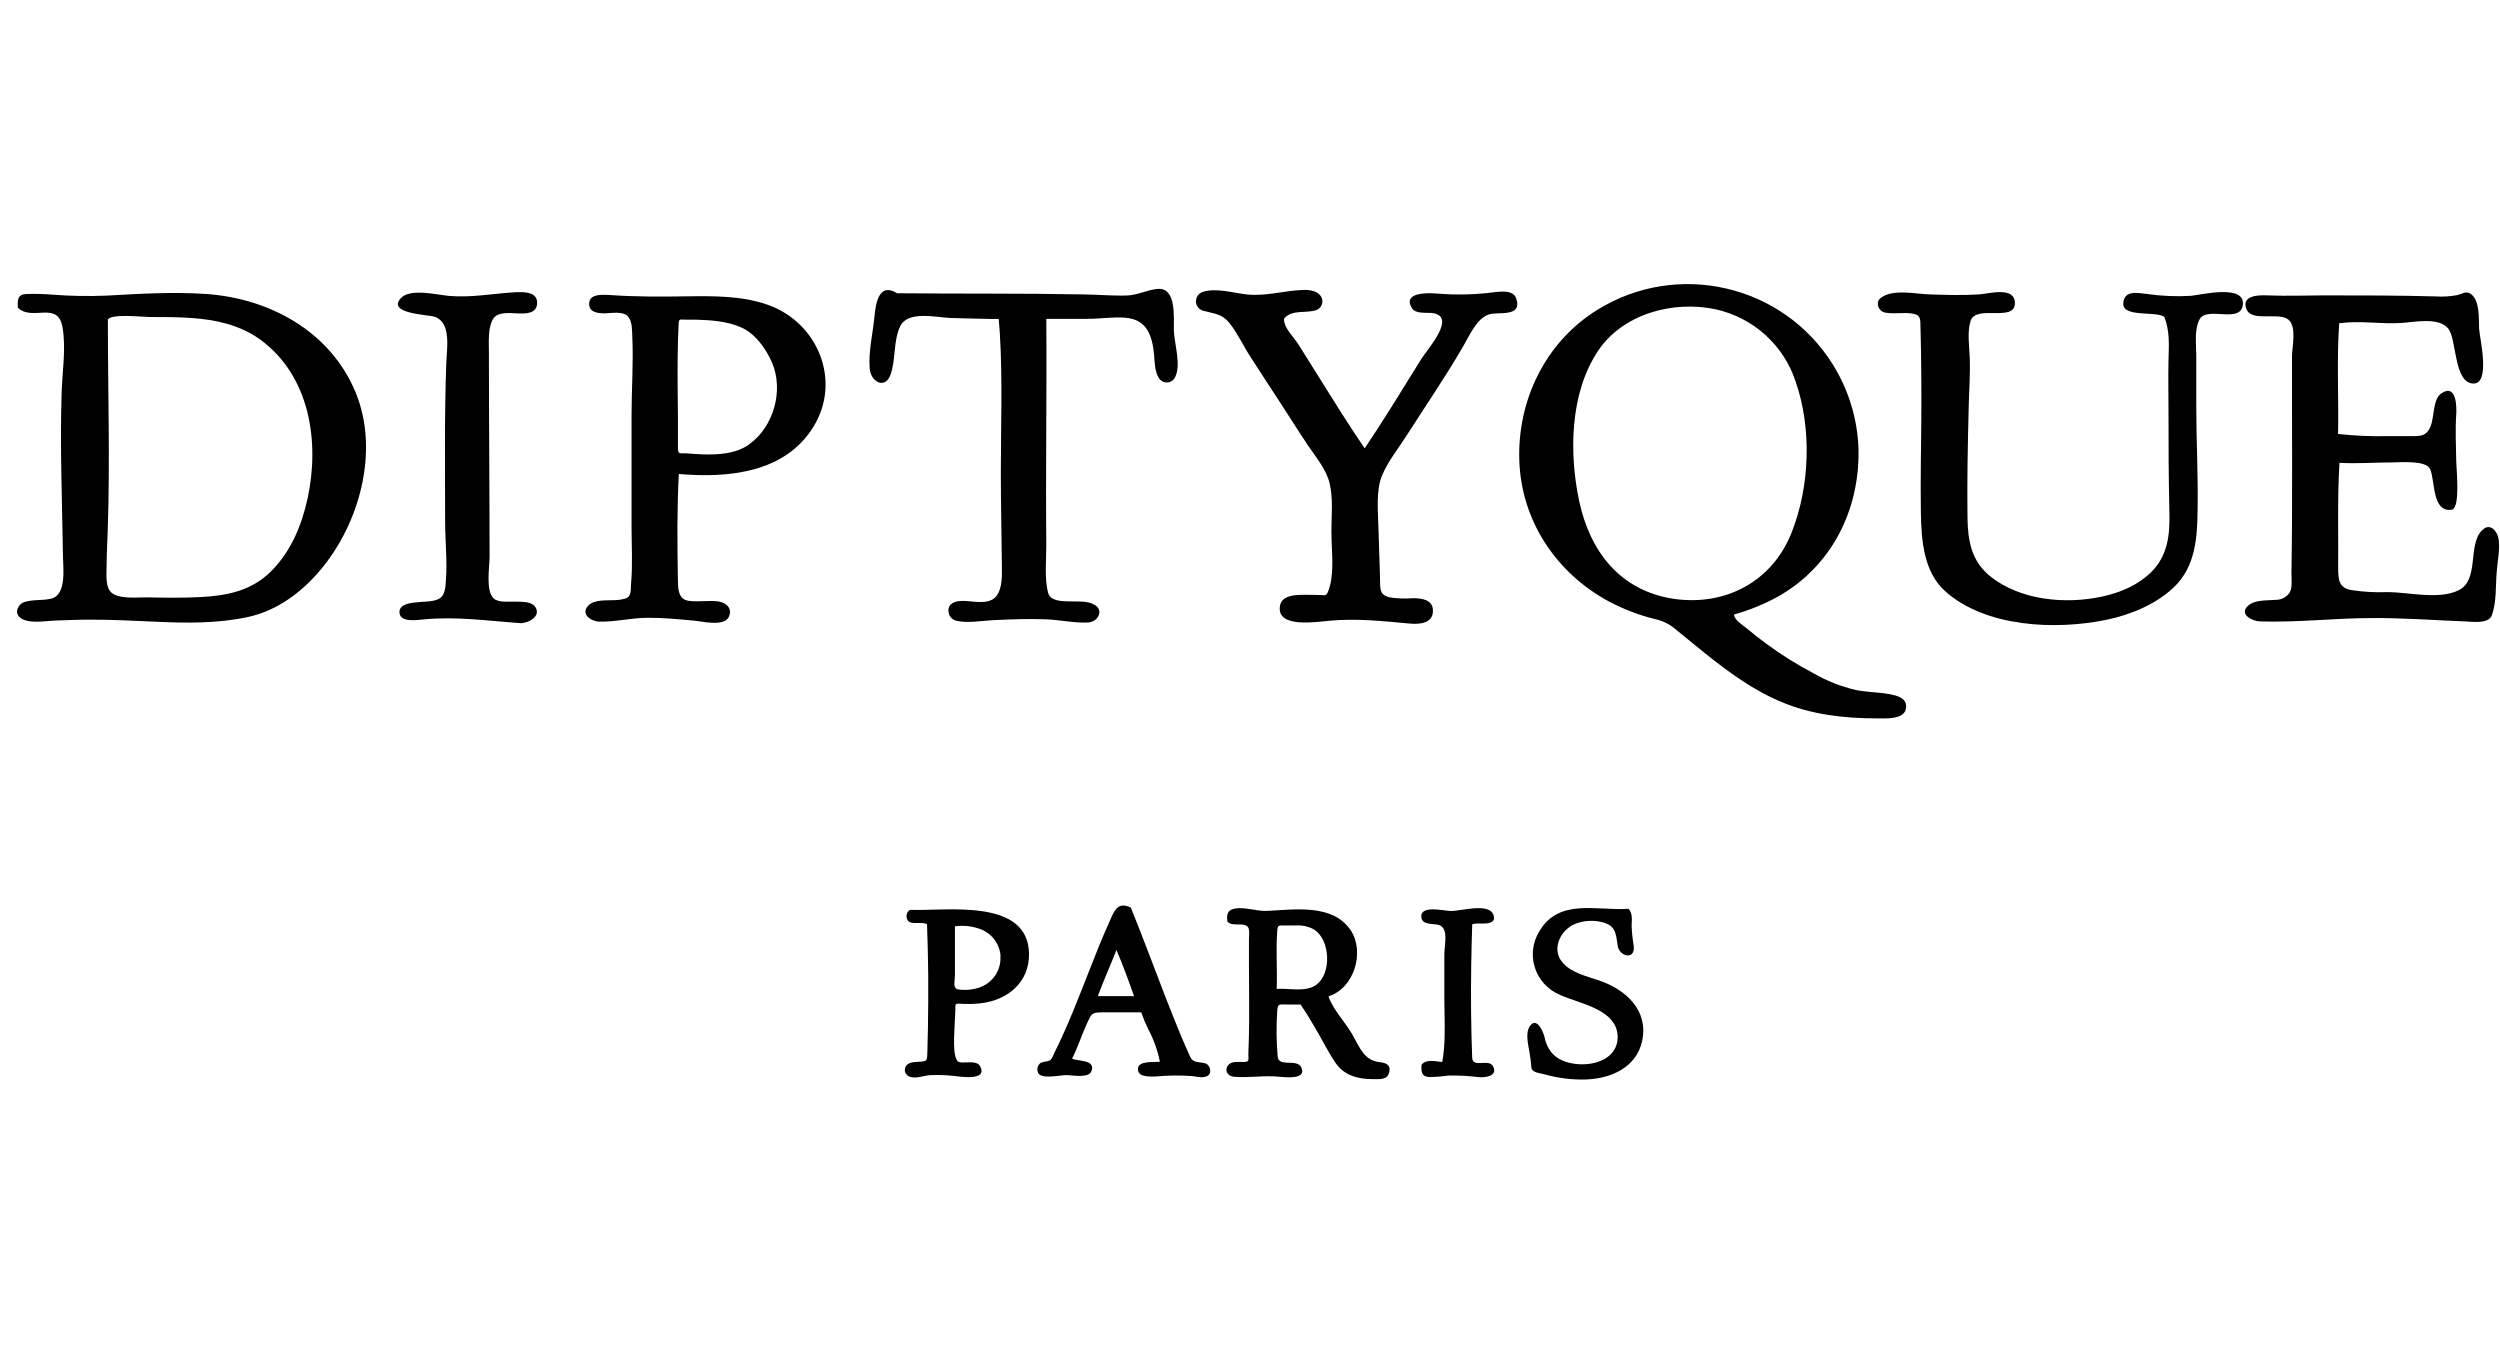 <svg width="110" height="60"
            viewBox="0 0 110 60" fill="none" xmlns="http://www.w3.org/2000/svg">
            <path
                d="M70.289 15.48C69.072 17.322 69.039 19.964 69.484 22.047C69.955 24.26 71.283 25.993 73.641 26.348C75.925 26.683 77.981 25.578 78.826 23.445C79.636 21.409 79.725 18.864 79.009 16.791C78.484 15.186 77.146 13.976 75.491 13.61C73.599 13.208 71.383 13.811 70.289 15.473M76.298 27.041C76.298 27.274 76.697 27.518 76.848 27.642C77.133 27.883 77.429 28.111 77.728 28.332C78.381 28.813 79.07 29.244 79.788 29.621C80.371 29.959 81.001 30.208 81.658 30.36C82.144 30.458 82.647 30.453 83.132 30.542C83.484 30.609 83.921 30.71 83.865 31.157C83.803 31.676 82.944 31.609 82.579 31.609C81.141 31.609 79.668 31.441 78.337 30.867C76.959 30.284 75.739 29.337 74.589 28.392L73.748 27.709C73.482 27.472 73.157 27.309 72.807 27.237C72.105 27.063 71.428 26.803 70.79 26.464C68.459 25.206 66.933 22.899 66.849 20.252C66.765 17.605 68.002 15.048 70.276 13.637C73.799 11.447 78.438 12.516 80.637 16.026C81.336 17.143 81.728 18.424 81.773 19.74C81.84 22.439 80.584 24.952 78.171 26.283C77.574 26.603 76.944 26.857 76.291 27.041"
                fill="black"></path>
            <path
                d="M39.473 12.903C42.21 12.93 44.944 12.903 47.679 12.954C48.319 12.962 48.962 13.024 49.602 13.001C50.081 12.979 50.459 12.758 50.918 12.713C51.785 12.624 51.637 14.005 51.649 14.543C51.669 15.145 52.004 16.11 51.674 16.651C51.55 16.835 51.298 16.885 51.112 16.76C51.069 16.731 51.031 16.694 51.002 16.651C50.814 16.374 50.809 15.981 50.782 15.646C50.708 14.817 50.498 14.06 49.52 13.98C48.968 13.935 48.415 14.029 47.861 14.029C47.25 14.029 46.642 14.029 46.037 14.029C46.064 17.36 46.005 20.689 46.037 24.017C46.037 24.672 45.953 25.419 46.109 26.058C46.207 26.465 46.723 26.45 47.057 26.462C47.392 26.474 47.862 26.423 48.173 26.619C48.592 26.882 48.286 27.368 47.876 27.39C47.272 27.42 46.639 27.274 46.027 27.25C45.257 27.22 44.489 27.25 43.717 27.286C43.213 27.309 42.618 27.426 42.121 27.321C41.943 27.295 41.797 27.168 41.748 26.996C41.663 26.631 41.902 26.475 42.242 26.444C42.7 26.402 43.418 26.658 43.798 26.276C44.117 25.941 44.086 25.31 44.082 24.886C44.072 23.537 44.037 22.186 44.037 20.836C44.037 18.784 44.117 16.721 43.993 14.671C43.98 14.461 43.963 14.248 43.944 14.034C43.692 14.034 43.44 14.034 43.19 14.025C42.722 14.01 42.267 14.01 41.805 13.99C41.198 13.965 39.941 13.655 39.609 14.357C39.298 15.006 39.425 15.808 39.183 16.485C38.941 17.161 38.307 16.785 38.267 16.222C38.204 15.47 38.404 14.69 38.475 13.943C38.529 13.345 38.672 12.406 39.473 12.903Z"
                fill="black"></path>
            <path
                d="M56.498 14.035C56.483 14.424 56.925 14.834 57.12 15.137C57.444 15.649 57.762 16.157 58.078 16.667C58.72 17.697 59.362 18.73 60.046 19.726C60.91 18.445 61.712 17.123 62.529 15.808C62.801 15.366 64.168 13.876 62.974 13.769C62.717 13.751 62.28 13.814 62.121 13.553C61.685 12.823 62.922 12.883 63.297 12.922C64.012 12.979 64.73 12.97 65.444 12.895C65.788 12.865 66.558 12.672 66.713 13.131C67.01 13.992 65.885 13.694 65.497 13.839C64.953 14.04 64.657 14.77 64.383 15.232C63.613 16.562 62.739 17.839 61.91 19.134C61.552 19.703 61.085 20.275 60.82 20.897C60.529 21.583 60.636 22.506 60.652 23.241C60.668 24.031 60.71 24.824 60.725 25.616C60.725 25.985 60.752 26.196 61.157 26.286C61.491 26.337 61.83 26.349 62.166 26.321C62.522 26.321 63.016 26.368 63.048 26.824C63.087 27.42 62.492 27.478 62.04 27.438C60.83 27.328 59.714 27.202 58.495 27.312C57.966 27.358 56.125 27.666 56.322 26.643C56.406 26.199 56.974 26.176 57.33 26.172C57.589 26.172 57.848 26.172 58.112 26.184C58.293 26.184 58.349 26.234 58.426 26.05C58.505 25.855 58.557 25.65 58.581 25.441C58.675 24.771 58.581 24.068 58.581 23.383C58.581 22.698 58.668 21.943 58.5 21.253C58.354 20.647 57.893 20.108 57.547 19.592C57.11 18.941 56.693 18.27 56.263 17.613C55.865 16.999 55.461 16.396 55.065 15.771C54.728 15.269 54.478 14.698 54.1 14.218C53.764 13.798 53.427 13.808 52.948 13.674C52.716 13.615 52.576 13.38 52.635 13.148C52.675 12.995 52.795 12.876 52.948 12.836C53.548 12.659 54.293 12.9 54.893 12.959C55.723 13.037 56.493 12.791 57.308 12.758C57.587 12.748 57.969 12.78 58.129 13.053C58.244 13.247 58.179 13.497 57.984 13.612C57.965 13.623 57.945 13.632 57.925 13.64C57.468 13.808 56.849 13.592 56.498 14.022"
                fill="black"></path>
            <path
                d="M22.77 12.858C23.106 12.845 23.628 12.858 23.634 13.315C23.634 13.818 23.129 13.803 22.749 13.789C22.433 13.776 21.884 13.707 21.692 14.039C21.462 14.434 21.511 15.043 21.512 15.479C21.512 18.492 21.541 21.506 21.541 24.52C21.541 24.957 21.359 25.99 21.721 26.33C21.934 26.532 22.418 26.462 22.682 26.472C22.946 26.482 23.375 26.457 23.541 26.69C23.85 27.113 23.22 27.438 22.882 27.418C21.477 27.317 20.092 27.12 18.68 27.25C18.381 27.279 17.571 27.418 17.576 26.927C17.576 26.537 18.194 26.515 18.468 26.49C18.742 26.465 19.11 26.477 19.354 26.323C19.598 26.169 19.603 25.767 19.621 25.529C19.685 24.672 19.586 23.803 19.586 22.946C19.586 20.602 19.549 18.258 19.64 15.914C19.665 15.303 19.858 14.183 19.124 13.937C18.852 13.844 16.991 13.808 17.643 13.113C18.056 12.672 19.253 12.976 19.769 13.021C20.778 13.108 21.766 12.899 22.774 12.853"
                fill="black"></path>
            <path
                d="M95.231 13.943C94.876 13.675 93.395 13.98 93.424 13.354C93.454 12.753 94.056 12.888 94.474 12.935C95.113 13.028 95.76 13.055 96.404 13.016C96.858 12.97 98.798 12.492 98.685 13.412C98.584 14.263 97.102 13.448 96.779 14.055C96.547 14.496 96.631 15.139 96.636 15.617C96.636 16.369 96.636 17.124 96.636 17.871C96.636 19.378 96.72 20.885 96.695 22.392C96.682 23.649 96.611 24.933 95.636 25.852C94.843 26.601 93.737 27.051 92.681 27.271C90.454 27.734 87.348 27.605 85.575 26.002C84.635 25.151 84.537 23.743 84.519 22.562C84.492 21.02 84.536 19.475 84.541 17.928C84.541 17.158 84.541 16.391 84.527 15.616C84.519 15.216 84.514 14.809 84.501 14.409C84.489 14.094 84.537 13.871 84.186 13.806C83.776 13.724 83.346 13.834 82.939 13.754C82.641 13.692 82.495 13.282 82.771 13.094C83.305 12.711 84.247 12.927 84.853 12.952C85.605 12.976 86.358 13.002 87.107 12.952C87.522 12.918 88.674 12.589 88.655 13.354C88.634 14.191 86.928 13.381 86.704 14.126C86.553 14.62 86.647 15.207 86.667 15.711C86.699 16.478 86.633 17.252 86.62 18.018C86.58 19.604 86.549 21.2 86.57 22.787C86.583 23.815 86.751 24.709 87.591 25.374C88.911 26.42 90.899 26.599 92.503 26.246C93.288 26.078 94.075 25.744 94.652 25.174C95.387 24.448 95.479 23.522 95.454 22.536C95.418 21.049 95.414 19.566 95.414 18.077C95.414 17.337 95.397 16.592 95.414 15.85C95.431 15.216 95.479 14.544 95.225 13.938"
                fill="black"></path>
            <path
                d="M102.925 14.216C102.811 15.838 102.908 17.473 102.875 19.095C103.607 19.175 104.343 19.206 105.079 19.189C105.462 19.189 105.845 19.189 106.231 19.189C106.618 19.189 106.808 19.112 106.958 18.728C107.107 18.345 107.045 17.566 107.415 17.312C108.087 16.85 108.099 17.906 108.074 18.25C108.028 18.919 108.064 19.602 108.074 20.272C108.074 20.593 108.272 22.365 107.874 22.427C106.998 22.556 107.151 21.139 106.924 20.637C106.744 20.242 105.608 20.344 105.243 20.347C104.474 20.347 103.704 20.409 102.937 20.364C102.841 21.92 102.893 23.475 102.88 25.025C102.88 25.519 102.924 25.863 103.441 25.961C103.968 26.043 104.501 26.074 105.033 26.053C105.986 26.053 107.297 26.402 108.178 25.973C109.107 25.519 108.561 23.964 109.215 23.328C109.594 22.958 109.909 23.421 109.946 23.765C109.995 24.228 109.89 24.694 109.856 25.158C109.802 25.76 109.856 26.514 109.634 27.088C109.485 27.461 108.78 27.354 108.469 27.343C107.098 27.289 105.741 27.185 104.366 27.195C102.725 27.195 101.063 27.398 99.428 27.341C99.092 27.329 98.491 27.021 98.924 26.646C99.221 26.378 99.774 26.428 100.147 26.392C100.356 26.392 100.554 26.301 100.69 26.144C100.895 25.933 100.818 25.494 100.823 25.189C100.84 24.396 100.843 23.601 100.849 22.805C100.86 21.195 100.849 19.581 100.849 17.965C100.849 17.201 100.849 16.435 100.849 15.669C100.849 15.246 101.071 14.368 100.681 14.057C100.244 13.722 99.079 14.176 98.846 13.607C98.601 12.996 99.371 12.979 99.761 12.997C100.601 13.031 101.43 12.997 102.257 12.997C103.895 12.997 105.534 12.997 107.173 13.042C107.486 13.063 107.799 13.044 108.108 12.987C108.328 12.935 108.506 12.778 108.725 12.94C109.118 13.233 109.061 14.019 109.08 14.447C109.101 14.876 109.61 16.918 108.81 16.875C107.969 16.83 108.094 14.934 107.73 14.466C107.316 13.935 106.225 14.176 105.652 14.211C104.749 14.268 103.857 14.099 102.954 14.22"
                fill="black"></path>
            <path
                d="M4.746 14.079C4.746 17.183 4.847 20.297 4.738 23.398C4.721 23.875 4.694 24.351 4.692 24.831C4.692 25.166 4.627 25.724 4.837 26.003C5.121 26.398 6.081 26.274 6.496 26.284C7.256 26.301 8.009 26.311 8.772 26.274C9.979 26.214 11.058 26.006 11.935 25.129C12.812 24.252 13.28 23.093 13.534 21.931C14.076 19.433 13.636 16.518 11.427 14.924C10.543 14.296 9.491 14.064 8.425 13.992C7.814 13.948 7.197 13.948 6.577 13.948C6.257 13.948 4.857 13.781 4.739 14.079M0.785 13.538C0.771 13.205 0.761 12.955 1.153 12.937C1.535 12.923 1.918 12.932 2.299 12.964C3.1 13.027 3.905 13.041 4.708 13.006C6.153 12.925 7.607 12.838 9.054 12.934C11.864 13.123 14.555 14.591 15.655 17.287C16.7 19.842 15.823 23.043 14.088 25.091C13.266 26.065 12.19 26.867 10.931 27.143C9.587 27.438 8.175 27.42 6.81 27.353C5.839 27.314 4.877 27.259 3.907 27.264C3.417 27.264 2.919 27.291 2.428 27.304C2.001 27.317 1.242 27.471 0.877 27.17C0.618 26.953 0.796 26.577 1.074 26.489C1.455 26.37 1.872 26.432 2.25 26.341C2.944 26.174 2.775 24.98 2.77 24.461C2.736 22.062 2.635 19.656 2.712 17.262C2.743 16.334 2.907 15.355 2.756 14.427C2.559 13.197 1.423 14.162 0.785 13.538Z"
                fill="black"></path>
            <path
                d="M32.965 19.547C34.046 18.782 34.488 17.173 33.974 15.967C33.708 15.35 33.241 14.678 32.596 14.399C31.989 14.131 31.251 14.082 30.597 14.064C30.446 14.064 30.298 14.064 30.147 14.064C29.915 14.064 29.869 14.007 29.859 14.265C29.837 14.71 29.824 15.152 29.819 15.604C29.807 16.52 29.819 17.446 29.829 18.355C29.829 18.81 29.829 19.269 29.829 19.723C29.829 20.018 29.938 19.929 30.195 19.946C30.453 19.962 30.669 19.986 30.906 19.992C31.609 20.014 32.374 19.972 32.965 19.554M29.869 20.863C29.785 22.387 29.802 23.915 29.826 25.436C29.834 25.854 29.809 26.385 30.33 26.44C30.748 26.492 31.17 26.41 31.589 26.46C31.925 26.507 32.226 26.736 32.083 27.112C31.9 27.602 30.878 27.336 30.505 27.304C29.832 27.245 29.16 27.178 28.488 27.183C27.775 27.183 27.067 27.371 26.363 27.351C26 27.339 25.523 27.016 25.892 26.639C26.151 26.372 26.679 26.425 27.015 26.408C27.19 26.407 27.364 26.381 27.531 26.331C27.799 26.241 27.748 25.913 27.767 25.675C27.842 24.838 27.788 24.001 27.788 23.164V18.275C27.788 17.119 27.876 15.942 27.82 14.789C27.809 14.531 27.82 14.148 27.64 13.935C27.435 13.677 26.903 13.779 26.619 13.787C26.282 13.787 25.871 13.737 25.928 13.305C25.976 12.914 26.543 12.97 26.824 12.98C27.96 13.062 29.079 13.056 30.221 13.039C31.397 13.022 32.644 13.012 33.772 13.407C35.991 14.184 37.041 16.756 35.789 18.782C34.537 20.808 32.051 21.042 29.869 20.856"
                fill="black"></path>
            <path
                d="M48.304 43.829H49.898C49.656 43.143 49.407 42.462 49.124 41.797C48.861 42.478 48.56 43.136 48.304 43.829ZM49.76 39.943C50.279 41.217 50.755 42.515 51.251 43.794C51.486 44.401 51.729 45.007 51.979 45.611C52.105 45.904 52.232 46.202 52.367 46.495C52.501 46.788 52.75 46.708 53.039 46.79C53.246 46.85 53.338 47.203 53.147 47.329C52.955 47.454 52.679 47.377 52.484 47.35C51.937 47.308 51.386 47.314 50.839 47.367C50.585 47.367 50.044 47.407 50.069 47.017C50.093 46.656 50.795 46.749 51.034 46.716C50.938 46.222 50.768 45.745 50.53 45.301C50.409 45.056 50.304 44.803 50.215 44.544H48.467C48.044 44.544 48.019 44.615 47.844 44.993C47.6 45.515 47.434 46.068 47.172 46.579C47.425 46.708 48.203 46.612 48.029 47.119C47.914 47.454 47.21 47.313 46.961 47.305C46.676 47.292 45.891 47.498 45.691 47.233C45.6 47.072 45.645 46.868 45.797 46.761C45.887 46.729 45.981 46.707 46.077 46.696C46.282 46.661 46.294 46.528 46.383 46.344C46.998 45.119 47.482 43.833 47.985 42.56C48.235 41.921 48.489 41.283 48.773 40.652C48.995 40.159 49.128 39.622 49.765 39.937"
                fill="black"></path>
            <path
                d="M65.736 40.441C65.625 40.752 65.022 40.571 64.778 40.668C64.758 41.288 64.741 41.911 64.733 42.532C64.714 43.871 64.724 45.211 64.776 46.54C64.79 47.022 65.522 46.54 65.707 46.94C65.892 47.34 65.371 47.417 65.092 47.397C64.646 47.341 64.197 47.316 63.748 47.324C63.474 47.363 63.197 47.385 62.921 47.391C62.554 47.382 62.532 47.191 62.546 46.858C62.673 46.661 62.963 46.672 63.161 46.691C63.262 46.703 63.359 46.714 63.458 46.729C63.493 46.546 63.517 46.362 63.532 46.177C63.596 45.452 63.556 44.72 63.551 44C63.551 43.33 63.551 42.661 63.551 41.991C63.551 41.551 63.786 40.749 63.215 40.677C62.996 40.647 62.591 40.677 62.542 40.384C62.448 39.809 63.499 40.067 63.791 40.082C64.269 40.117 65.768 39.6 65.739 40.454"
                fill="black"></path>
            <path
                d="M71.656 39.99C71.844 40.174 71.799 40.492 71.79 40.739C71.804 41.043 71.837 41.347 71.888 41.648C71.936 42.252 71.261 42.09 71.18 41.624C71.115 41.261 71.128 40.834 70.731 40.658C70.227 40.429 69.462 40.477 69.024 40.812C68.556 41.172 68.329 41.844 68.741 42.337C69.124 42.801 69.8 42.95 70.345 43.136C71.521 43.53 72.541 44.441 72.256 45.795C72.007 46.967 70.888 47.458 69.775 47.498C69.168 47.514 68.561 47.439 67.977 47.275C67.771 47.217 67.386 47.195 67.381 46.967C67.365 46.742 67.336 46.519 67.296 46.297C67.244 45.971 67.106 45.447 67.314 45.149C67.62 44.707 67.916 45.425 67.965 45.651C68.123 46.41 68.649 46.761 69.435 46.823C70.222 46.885 71.177 46.55 71.177 45.629C71.165 44.382 69.452 44.166 68.576 43.746C67.603 43.303 67.174 42.158 67.618 41.188C67.653 41.111 67.693 41.038 67.738 40.966C68.603 39.506 70.278 40.086 71.656 39.987"
                fill="black"></path>
            <path
                d="M57.907 43.336C58.613 42.833 58.525 41.336 57.819 40.899C57.584 40.768 57.316 40.706 57.046 40.72C56.888 40.72 56.735 40.72 56.581 40.72C56.221 40.72 56.216 40.68 56.192 41.055C56.139 41.877 56.206 42.694 56.175 43.51C56.723 43.476 57.429 43.665 57.907 43.342M58.453 43.844C58.68 44.476 59.201 44.975 59.524 45.554C59.846 46.133 60.028 46.659 60.729 46.739C60.971 46.766 61.193 46.85 61.132 47.146C61.058 47.53 60.725 47.481 60.376 47.481C59.739 47.481 59.137 47.313 58.767 46.771C58.398 46.229 58.115 45.628 57.774 45.072C57.606 44.777 57.421 44.482 57.224 44.198H56.624C56.275 44.198 56.221 44.142 56.197 44.501C56.153 45.164 56.16 45.83 56.218 46.492C56.261 46.974 57.066 46.569 57.253 46.959C57.52 47.508 56.564 47.402 56.317 47.379C55.644 47.305 54.972 47.432 54.31 47.379C53.817 47.332 53.869 46.768 54.337 46.728C54.474 46.718 54.609 46.728 54.745 46.728C55.014 46.728 54.913 46.57 54.928 46.344C54.947 45.889 54.959 45.43 54.962 44.976C54.962 44.174 54.962 43.367 54.954 42.565C54.954 42.16 54.954 41.76 54.954 41.358C54.954 40.956 55.059 40.688 54.579 40.677C54.411 40.668 54.111 40.709 54.002 40.538C53.975 40.353 53.98 40.116 54.179 40.025C54.597 39.84 55.278 40.102 55.727 40.081C56.942 40.025 58.633 39.746 59.433 40.936C60.063 41.884 59.581 43.488 58.463 43.836"
                fill="black"></path>
            <path
                d="M44.025 42.07C43.985 41.492 43.585 41.001 43.025 40.844C42.7 40.741 42.355 40.711 42.017 40.757V42.924C42.017 43.161 41.9 43.508 42.176 43.536C42.502 43.583 42.834 43.547 43.142 43.432C43.703 43.219 44.059 42.666 44.018 42.07M40.057 40.034C41.635 40.091 45.233 39.503 45.277 41.959C45.299 43.237 44.307 44.029 43.112 44.149C42.825 44.179 42.536 44.183 42.248 44.163C41.973 44.141 42.052 44.221 42.035 44.461C42.025 44.628 42.017 44.795 42.01 44.963C42.01 45.298 41.857 46.659 42.221 46.736C42.467 46.79 42.978 46.637 43.124 46.913C43.489 47.595 42.178 47.359 41.909 47.334C41.581 47.301 41.251 47.292 40.922 47.307C40.643 47.324 40.314 47.474 40.033 47.377C39.867 47.325 39.775 47.148 39.827 46.982C39.844 46.929 39.875 46.881 39.917 46.843C40.065 46.718 40.3 46.729 40.482 46.714C40.818 46.694 40.789 46.646 40.803 46.316C40.813 45.946 40.825 45.576 40.83 45.202C40.843 44.432 40.847 43.667 40.842 42.9C40.837 42.133 40.813 41.408 40.789 40.667C40.571 40.558 40.304 40.653 40.077 40.591C39.823 40.521 39.828 40.127 40.057 40.03"
                fill="black"></path>
        </svg>